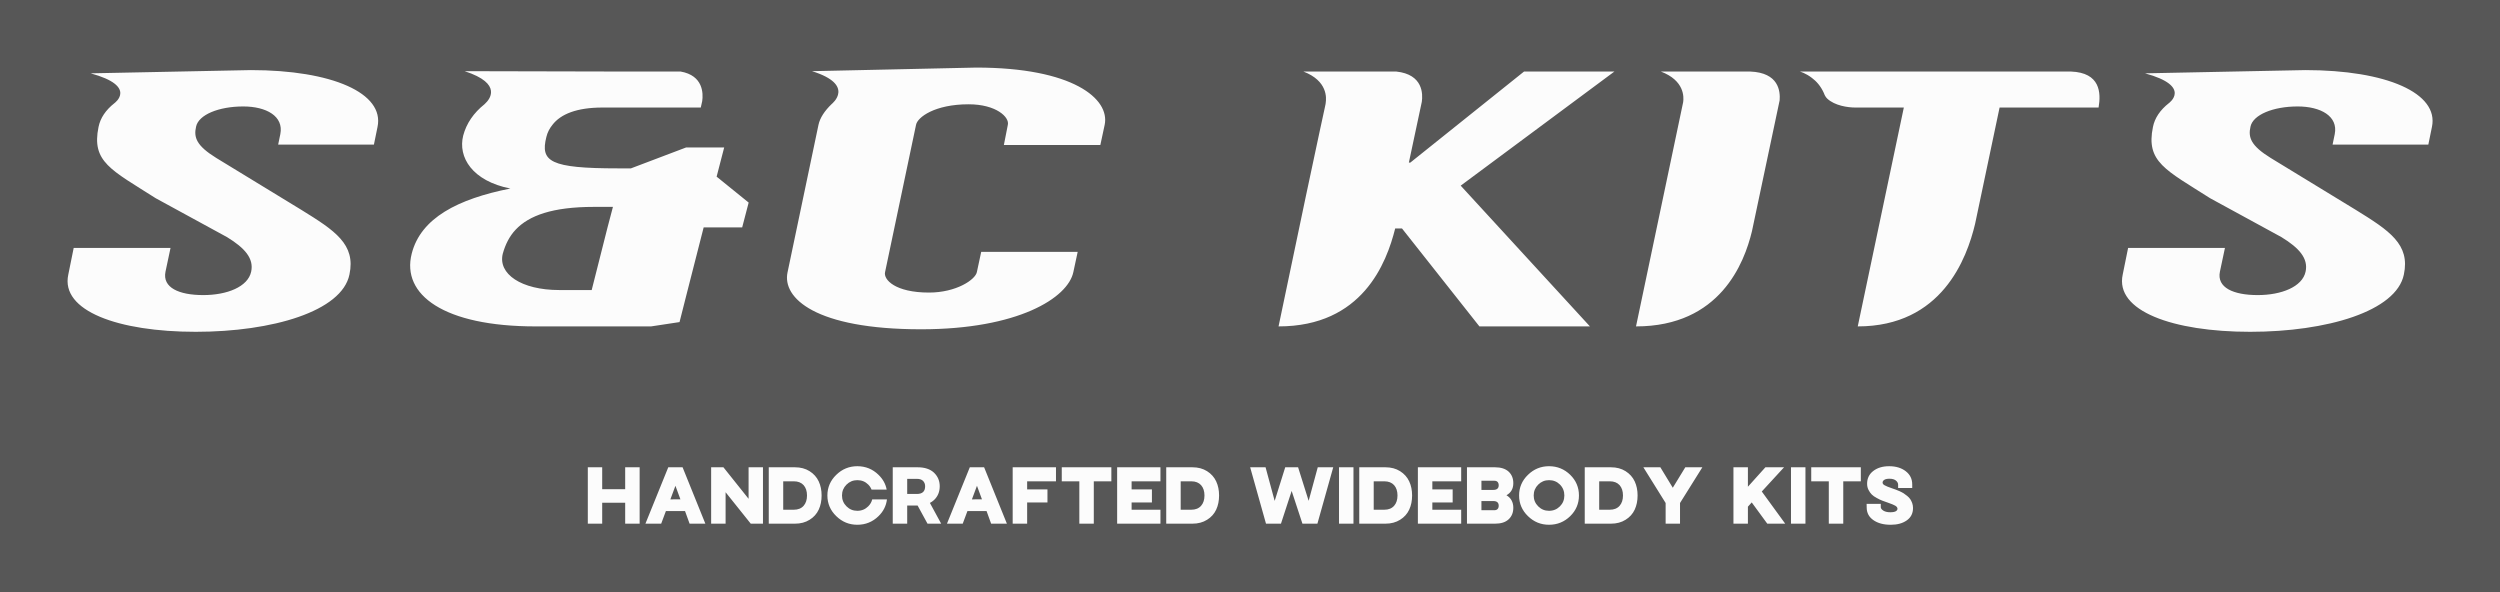 
        <svg xmlns="http://www.w3.org/2000/svg" xmlns:xlink="http://www.w3.org/1999/xlink" version="1.1" width="3171.429" 
        height="751.378" viewBox="0 0 3171.429 751.378">
			<rect fill="#575757" width="3171.429" height="751.378"/>
			<g transform="scale(8.571) translate(10, 10)">
				<defs id="SvgjsDefs1077"></defs><g id="SvgjsG1078" featureKey="nameFeature-0" transform="matrix(1.332,0,0,1.332,0.16,-14.97)" fill="#fcfcfc"><path d="M20.24 11.52 c9.04 0 14.88 2.56 14.08 6.32 l-0.4 1.96 l-10.64 0 l0.24 -1.16 c0.4 -2 -1.56 -3.08 -4.12 -3.08 c-2.72 0 -4.96 0.92 -5.24 2.24 c-0.28 1.2 0.04 2.12 2.24 3.48 l9.44 5.76 c3.76 2.32 6.08 3.84 5.36 7.2 c-0.84 4.08 -8.56 6.36 -17.08 6.36 c-8.6 0 -15.04 -2.32 -14.16 -6.36 l0.6 -2.96 l10.76 0 l-0.56 2.64 c-0.36 1.76 1.48 2.6 4.2 2.6 c2.64 0 4.96 -0.92 5.32 -2.6 c0.32 -1.48 -0.72 -2.64 -2.68 -3.84 l-7.92 -4.32 c-4.96 -3.16 -7.16 -4.04 -6.36 -7.92 c0.2 -1 0.8 -1.88 1.76 -2.64 c0 0 2.64 -1.88 -2.64 -3.32 c17.36 -0.36 17.56 -0.36 17.8 -0.36 z M67.88 39.52 l-3.16 0.48 l-1.88 0 l-10.96 0 c-10.2 0 -14.92 -3.52 -13.76 -8.08 c1 -3.96 5.12 -6.08 10.96 -7.24 c-4.24 -0.84 -5.84 -3.48 -5.24 -5.88 c0.36 -1.36 1.16 -2.52 2.36 -3.48 l0.08 -0.08 c0.44 -0.4 2.04 -2.2 -2.28 -3.6 l17.16 0.04 l6.84 0 c2.52 0.44 2.52 2.44 2.4 3.28 l-0.16 0.72 l-6.96 0 l-3.96 0 c-2.84 0 -4.64 0.72 -5.56 1.92 c-0.32 0.4 -0.56 0.84 -0.68 1.36 c-0.68 2.72 0.4 3.48 7.96 3.48 l0.52 0 l0.92 0 l6.12 -2.32 l4.2 0 l0.04 0 l-0.84 3.24 l3.56 2.88 l-0.72 2.76 l-4.28 0 l-1.92 7.52 z M59.88 29 l0.6 -2.28 l-2.12 0 c-4.6 0 -7.2 0.96 -8.68 2.52 c-0.72 0.76 -1.16 1.68 -1.44 2.68 c-0.56 2.24 2.04 4.04 6.28 4.04 l3.6 0 z M100.84 11.24 c10.76 0 14.88 3.48 14.28 6.36 l-0.48 2.24 l-10.72 0 l0.44 -2.24 c0.2 -0.84 -1.28 -2.28 -4.36 -2.28 c-3.76 0 -5.68 1.44 -5.84 2.28 l-3.44 16.36 c-0.2 0.84 1.12 2.28 4.88 2.28 c3.04 0 5.16 -1.44 5.32 -2.28 l0.48 -2.24 l10.72 0 l-0.48 2.24 c-0.6 2.88 -6.16 6.36 -16.92 6.36 c-11.76 0 -15.44 -3.48 -14.84 -6.32 l3.44 -16.4 c0.16 -0.76 0.68 -1.56 1.48 -2.32 c0 0 2.68 -2.12 -2.2 -3.64 z M171.76 11.68 l-17.08 12.68 l14.36 15.64 l-12.28 0 l-8.6 -10.88 l-0.76 0 c-0.96 3.84 -3.64 10.88 -12.96 10.88 c5.2 -24.92 5.24 -24.6 5.24 -24.84 c0.08 -0.52 0.24 -2.44 -2.48 -3.48 l10.32 0 c3 0.32 2.96 2.52 2.84 3.36 l-1.44 6.76 l0.16 0 l12.64 -10.12 l10.04 0 z M186.84 11.68 c3.2 0.12 3.36 2.2 3.28 3.2 c-3.08 14.52 -3.08 14.52 -3.08 14.56 c-0.84 3.48 -3.52 10.56 -12.88 10.56 l5.24 -24.92 c0.08 -0.56 0.16 -2.4 -2.48 -3.4 l9.92 0 z M222.48 11.68 c3.28 0.12 3.36 2.36 3.08 4 l-11 0 l-2.72 12.92 c-0.92 3.88 -3.72 11.4 -13.04 11.4 l5.12 -24.32 l-4.84 0 l-0.56 0 c-0.8 0 -2.28 -0.2 -3.12 -1 c-0.16 -0.16 -0.28 -0.36 -0.36 -0.6 c-0.36 -0.8 -0.84 -1.32 -1.32 -1.68 c-0.72 -0.56 -1.36 -0.72 -1.36 -0.72 l30.12 0 z M248.52 11.52 c9.04 0 14.88 2.56 14.08 6.32 l-0.4 1.96 l-10.64 0 l0.24 -1.16 c0.4 -2 -1.56 -3.08 -4.12 -3.08 c-2.72 0 -4.96 0.92 -5.24 2.24 c-0.28 1.2 0.04 2.12 2.24 3.48 l9.44 5.76 c3.76 2.32 6.08 3.84 5.36 7.2 c-0.84 4.08 -8.56 6.36 -17.08 6.36 c-8.6 0 -15.04 -2.32 -14.16 -6.36 l0.6 -2.96 l10.76 0 l-0.56 2.64 c-0.36 1.76 1.48 2.6 4.2 2.6 c2.64 0 4.96 -0.92 5.32 -2.6 c0.32 -1.48 -0.72 -2.64 -2.68 -3.84 l-7.92 -4.32 c-4.96 -3.16 -7.16 -4.04 -6.36 -7.92 c0.2 -1 0.8 -1.88 1.76 -2.64 c0 0 2.64 -1.88 -2.64 -3.32 c17.36 -0.36 17.56 -0.36 17.8 -0.36 z"></path></g><g id="SvgjsG1079" featureKey="sloganFeature-0" transform="matrix(0.535,0,0,0.535,76.572,56.808)" fill="#fcfcfc"><path d="M0.8 20 l0 -15.6 l3.98 0 l0 6.06 l6.36 0 l0 -6.06 l4 0 l0 15.6 l-4 0 l0 -5.8 l-6.36 0 l0 5.8 l-3.98 0 z M16.74 20 l6.32 -15.6 l3.96 0 l6.3 15.6 l-4.36 0 l-1.26 -3.48 l-5.3 0 l-1.3 3.48 l-4.36 0 z M23.64 13.28 l2.78 -0.02 l-1.38 -3.74 z M34.92 20 l0 -15.6 l3.4 0 l6.96 8.72 l0 -8.72 l3.98 0 l0 15.6 l-3.38 0 l-6.96 -8.7 l0 8.7 l-4 0 z M50.86 20 l0 -15.6 l7.24 0 c1.58 0 2.92 0.36 4.06 1.08 s1.98 1.66 2.52 2.82 s0.8 2.46 0.8 3.9 c0 1.46 -0.26 2.76 -0.8 3.92 s-1.38 2.1 -2.52 2.8 c-1.14 0.72 -2.48 1.08 -4.06 1.08 l-7.24 0 z M54.86 16.14 l2.94 0 c1.16 0 2.06 -0.36 2.7 -1.08 c0.62 -0.7 0.94 -1.66 0.94 -2.86 s-0.32 -2.16 -0.94 -2.86 c-0.64 -0.7 -1.54 -1.06 -2.7 -1.06 l-2.94 0 l0 7.86 z M75.36 20.3 c-2.26 0 -4.2 -0.8 -5.82 -2.38 c-1.64 -1.58 -2.46 -3.5 -2.46 -5.72 s0.82 -4.14 2.46 -5.72 c1.62 -1.58 3.56 -2.38 5.82 -2.38 c2.28 0 4.24 0.8 5.86 2.38 c1.22 1.18 1.98 2.56 2.26 4.1 l-4.18 0 c-0.2 -0.52 -0.52 -1 -0.92 -1.4 c-0.82 -0.82 -1.82 -1.22 -3.02 -1.22 c-1.18 0 -2.18 0.42 -3 1.24 s-1.24 1.82 -1.24 3 s0.42 2.18 1.24 3 s1.82 1.24 3 1.24 c1.2 0 2.2 -0.42 3.02 -1.24 c0.56 -0.56 0.92 -1.18 1.1 -1.92 l4.08 0 c-0.22 1.78 -0.98 3.32 -2.34 4.64 c-1.62 1.58 -3.58 2.38 -5.86 2.38 z M85.16 20 l0 -15.6 l6.88 0 c1.96 0 3.48 0.5 4.54 1.5 c1.06 1.02 1.58 2.28 1.58 3.74 c0 1.54 -0.52 2.82 -1.58 3.82 c-0.34 0.32 -0.72 0.58 -1.14 0.8 l3.12 5.74 l-3.78 0 l-2.74 -5.02 l-2.88 0 l0 5.02 l-4 0 z M89.16 11.78 l2.66 0 c1.54 0 2.3 -0.7 2.3 -2.12 c0 -0.6 -0.18 -1.08 -0.56 -1.48 s-0.96 -0.58 -1.74 -0.58 l-2.66 0 l0 4.18 z M100.16 20 l6.32 -15.6 l3.96 0 l6.3 15.6 l-4.36 0 l-1.26 -3.48 l-5.3 0 l-1.3 3.48 l-4.36 0 z M107.06 13.28 l2.78 -0.02 l-1.38 -3.74 z M118.34 20 l0 -15.6 l11.98 0 l0 3.88 l-7.98 0 l0 2.24 l5.62 0 l0 3.62 l-5.62 0 l0 5.86 l-4 0 z M136.78 20 l0 -11.72 l-4.86 0 l0 -3.88 l13.72 0 l0 3.88 l-4.86 0 l0 11.72 l-4 0 z M147.24 20 l0 -15.6 l11.98 0 l0 3.88 l-7.98 0 l0 2.24 l5.62 0 l0 3.62 l-5.62 0 l0 2 l7.98 0 l0 3.86 l-11.98 0 z M160.82 20 l0 -15.6 l7.24 0 c1.58 0 2.92 0.36 4.06 1.08 s1.98 1.66 2.52 2.82 s0.8 2.46 0.8 3.9 c0 1.46 -0.26 2.76 -0.8 3.92 s-1.38 2.1 -2.52 2.8 c-1.14 0.72 -2.48 1.08 -4.06 1.08 l-7.24 0 z M164.82 16.14 l2.94 0 c1.16 0 2.06 -0.36 2.7 -1.08 c0.62 -0.7 0.94 -1.66 0.94 -2.86 s-0.32 -2.16 -0.94 -2.86 c-0.64 -0.7 -1.54 -1.06 -2.7 -1.06 l-2.94 0 l0 7.86 z M188.42 20 l-4.38 -15.6 l4.26 0 l2.52 9.3 l2.92 -9.3 l3.56 0 l2.92 9.28 l2.52 -9.28 l4.28 0 l-4.38 15.6 l-4.14 0 l-2.98 -9.06 l-2.96 9.06 l-4.14 0 z M208.62 20 l0 -15.6 l4 0 l0 15.6 l-4 0 z M214.22 20 l0 -15.6 l7.24 0 c1.58 0 2.92 0.36 4.06 1.08 s1.98 1.66 2.52 2.82 s0.8 2.46 0.8 3.9 c0 1.46 -0.26 2.76 -0.8 3.92 s-1.38 2.1 -2.52 2.8 c-1.14 0.72 -2.48 1.08 -4.06 1.08 l-7.24 0 z M218.22 16.14 l2.94 0 c1.16 0 2.06 -0.36 2.7 -1.08 c0.62 -0.7 0.94 -1.66 0.94 -2.86 s-0.32 -2.16 -0.94 -2.86 c-0.64 -0.7 -1.54 -1.06 -2.7 -1.06 l-2.94 0 l0 7.86 z M230.44 20 l0 -15.6 l11.98 0 l0 3.88 l-7.98 0 l0 2.24 l5.62 0 l0 3.62 l-5.62 0 l0 2 l7.98 0 l0 3.86 l-11.98 0 z M244.02 20 l0 -15.6 l7.76 0 c1.62 0 2.88 0.4 3.76 1.2 c0.86 0.8 1.3 1.86 1.3 3.2 c0 1.52 -0.64 2.64 -1.9 3.34 c1.26 0.72 1.9 1.94 1.9 3.46 c0 1.34 -0.44 2.4 -1.3 3.2 c-0.88 0.82 -2.14 1.2 -3.76 1.2 l-7.76 0 z M248.02 10.66 l3.3 0 c0.98 0 1.48 -0.44 1.48 -1.28 c0 -0.38 -0.1 -0.7 -0.32 -0.94 c-0.22 -0.22 -0.52 -0.32 -0.94 -0.32 l-3.52 0 l0 2.54 z M248.02 16.28 l3.52 0 c0.42 0 0.72 -0.1 0.94 -0.32 c0.22 -0.24 0.32 -0.54 0.32 -0.94 c0 -0.84 -0.5 -1.28 -1.48 -1.28 l-3.3 0 l0 2.54 z M266.72 20.3 c-2.26 0 -4.2 -0.8 -5.82 -2.38 c-1.64 -1.58 -2.46 -3.5 -2.46 -5.72 s0.82 -4.14 2.46 -5.72 c1.62 -1.58 3.56 -2.38 5.82 -2.38 c2.28 0 4.24 0.8 5.86 2.38 s2.42 3.5 2.42 5.72 s-0.8 4.14 -2.42 5.72 s-3.58 2.38 -5.86 2.38 z M266.72 16.44 c1.2 0 2.2 -0.42 3.02 -1.24 s1.22 -1.82 1.22 -3 s-0.4 -2.2 -1.22 -3.02 s-1.82 -1.22 -3.02 -1.22 c-1.18 0 -2.18 0.42 -3 1.24 s-1.24 1.82 -1.24 3 s0.42 2.18 1.24 3 s1.82 1.24 3 1.24 z M276.6 20 l0 -15.6 l7.24 0 c1.58 0 2.92 0.36 4.06 1.08 s1.98 1.66 2.52 2.82 s0.8 2.46 0.8 3.9 c0 1.46 -0.26 2.76 -0.8 3.92 s-1.38 2.1 -2.52 2.8 c-1.14 0.72 -2.48 1.08 -4.06 1.08 l-7.24 0 z M280.6 16.14 l2.94 0 c1.16 0 2.06 -0.36 2.7 -1.08 c0.62 -0.7 0.94 -1.66 0.94 -2.86 s-0.32 -2.16 -0.94 -2.86 c-0.64 -0.7 -1.54 -1.06 -2.7 -1.06 l-2.94 0 l0 7.86 z M298.98 20 l0 -5.72 l-6.16 -9.88 l4.7 0 l3.44 5.66 l3.46 -5.66 l4.72 0 l-6.18 9.88 l0 5.72 l-3.98 0 z M317.74 20 l0 -15.6 l4 0 l0 5.38 l4.84 -5.38 l5.16 0 l-6.16 6.7 l6.48 8.9 l-4.96 0 l-4.3 -5.88 l-1.06 1.18 l0 4.7 l-4 0 z M333.66 20 l0 -15.6 l4 0 l0 15.6 l-4 0 z M344.12 20 l0 -11.72 l-4.86 0 l0 -3.88 l13.72 0 l0 3.88 l-4.86 0 l0 11.72 l-4 0 z M361.22 20.3 c-1.94 0 -3.52 -0.42 -4.76 -1.28 s-1.86 -2.02 -1.86 -3.52 l0 -0.18 l-0.02 -0.8 l3.92 0 l0 0.9 c0 0.34 0.24 0.66 0.7 0.96 s1.1 0.46 1.94 0.46 c0.7 0 1.2 -0.1 1.52 -0.28 c0.3 -0.18 0.46 -0.42 0.46 -0.68 c0 -0.32 -0.2 -0.6 -0.58 -0.84 c-0.4 -0.24 -1.1 -0.52 -2.08 -0.86 c-0.62 -0.22 -1.14 -0.4 -1.56 -0.56 s-0.92 -0.4 -1.5 -0.72 c-0.58 -0.3 -1.06 -0.64 -1.4 -0.98 s-0.64 -0.76 -0.9 -1.28 s-0.38 -1.08 -0.38 -1.7 c0 -1.46 0.56 -2.64 1.7 -3.52 s2.6 -1.32 4.4 -1.32 c1.86 0 3.38 0.46 4.58 1.38 s1.8 2.14 1.8 3.66 l0 0.98 l-3.9 0 l0 -0.9 c0 -0.42 -0.2 -0.82 -0.62 -1.16 s-1.02 -0.5 -1.78 -0.5 c-0.62 0 -1.1 0.1 -1.42 0.3 c-0.32 0.22 -0.48 0.46 -0.48 0.76 s0.18 0.54 0.54 0.74 c0.36 0.22 1.04 0.5 2.04 0.84 l1.02 0.36 l1.08 0.44 c0.46 0.22 0.84 0.4 1.12 0.58 s0.6 0.42 0.98 0.72 s0.66 0.62 0.88 0.92 c0.2 0.3 0.38 0.68 0.54 1.1 c0.14 0.42 0.22 0.88 0.22 1.34 c0 1.48 -0.58 2.62 -1.72 3.42 c-1.14 0.82 -2.64 1.22 -4.48 1.22 z"></path></g>
			</g>
		</svg>
	
